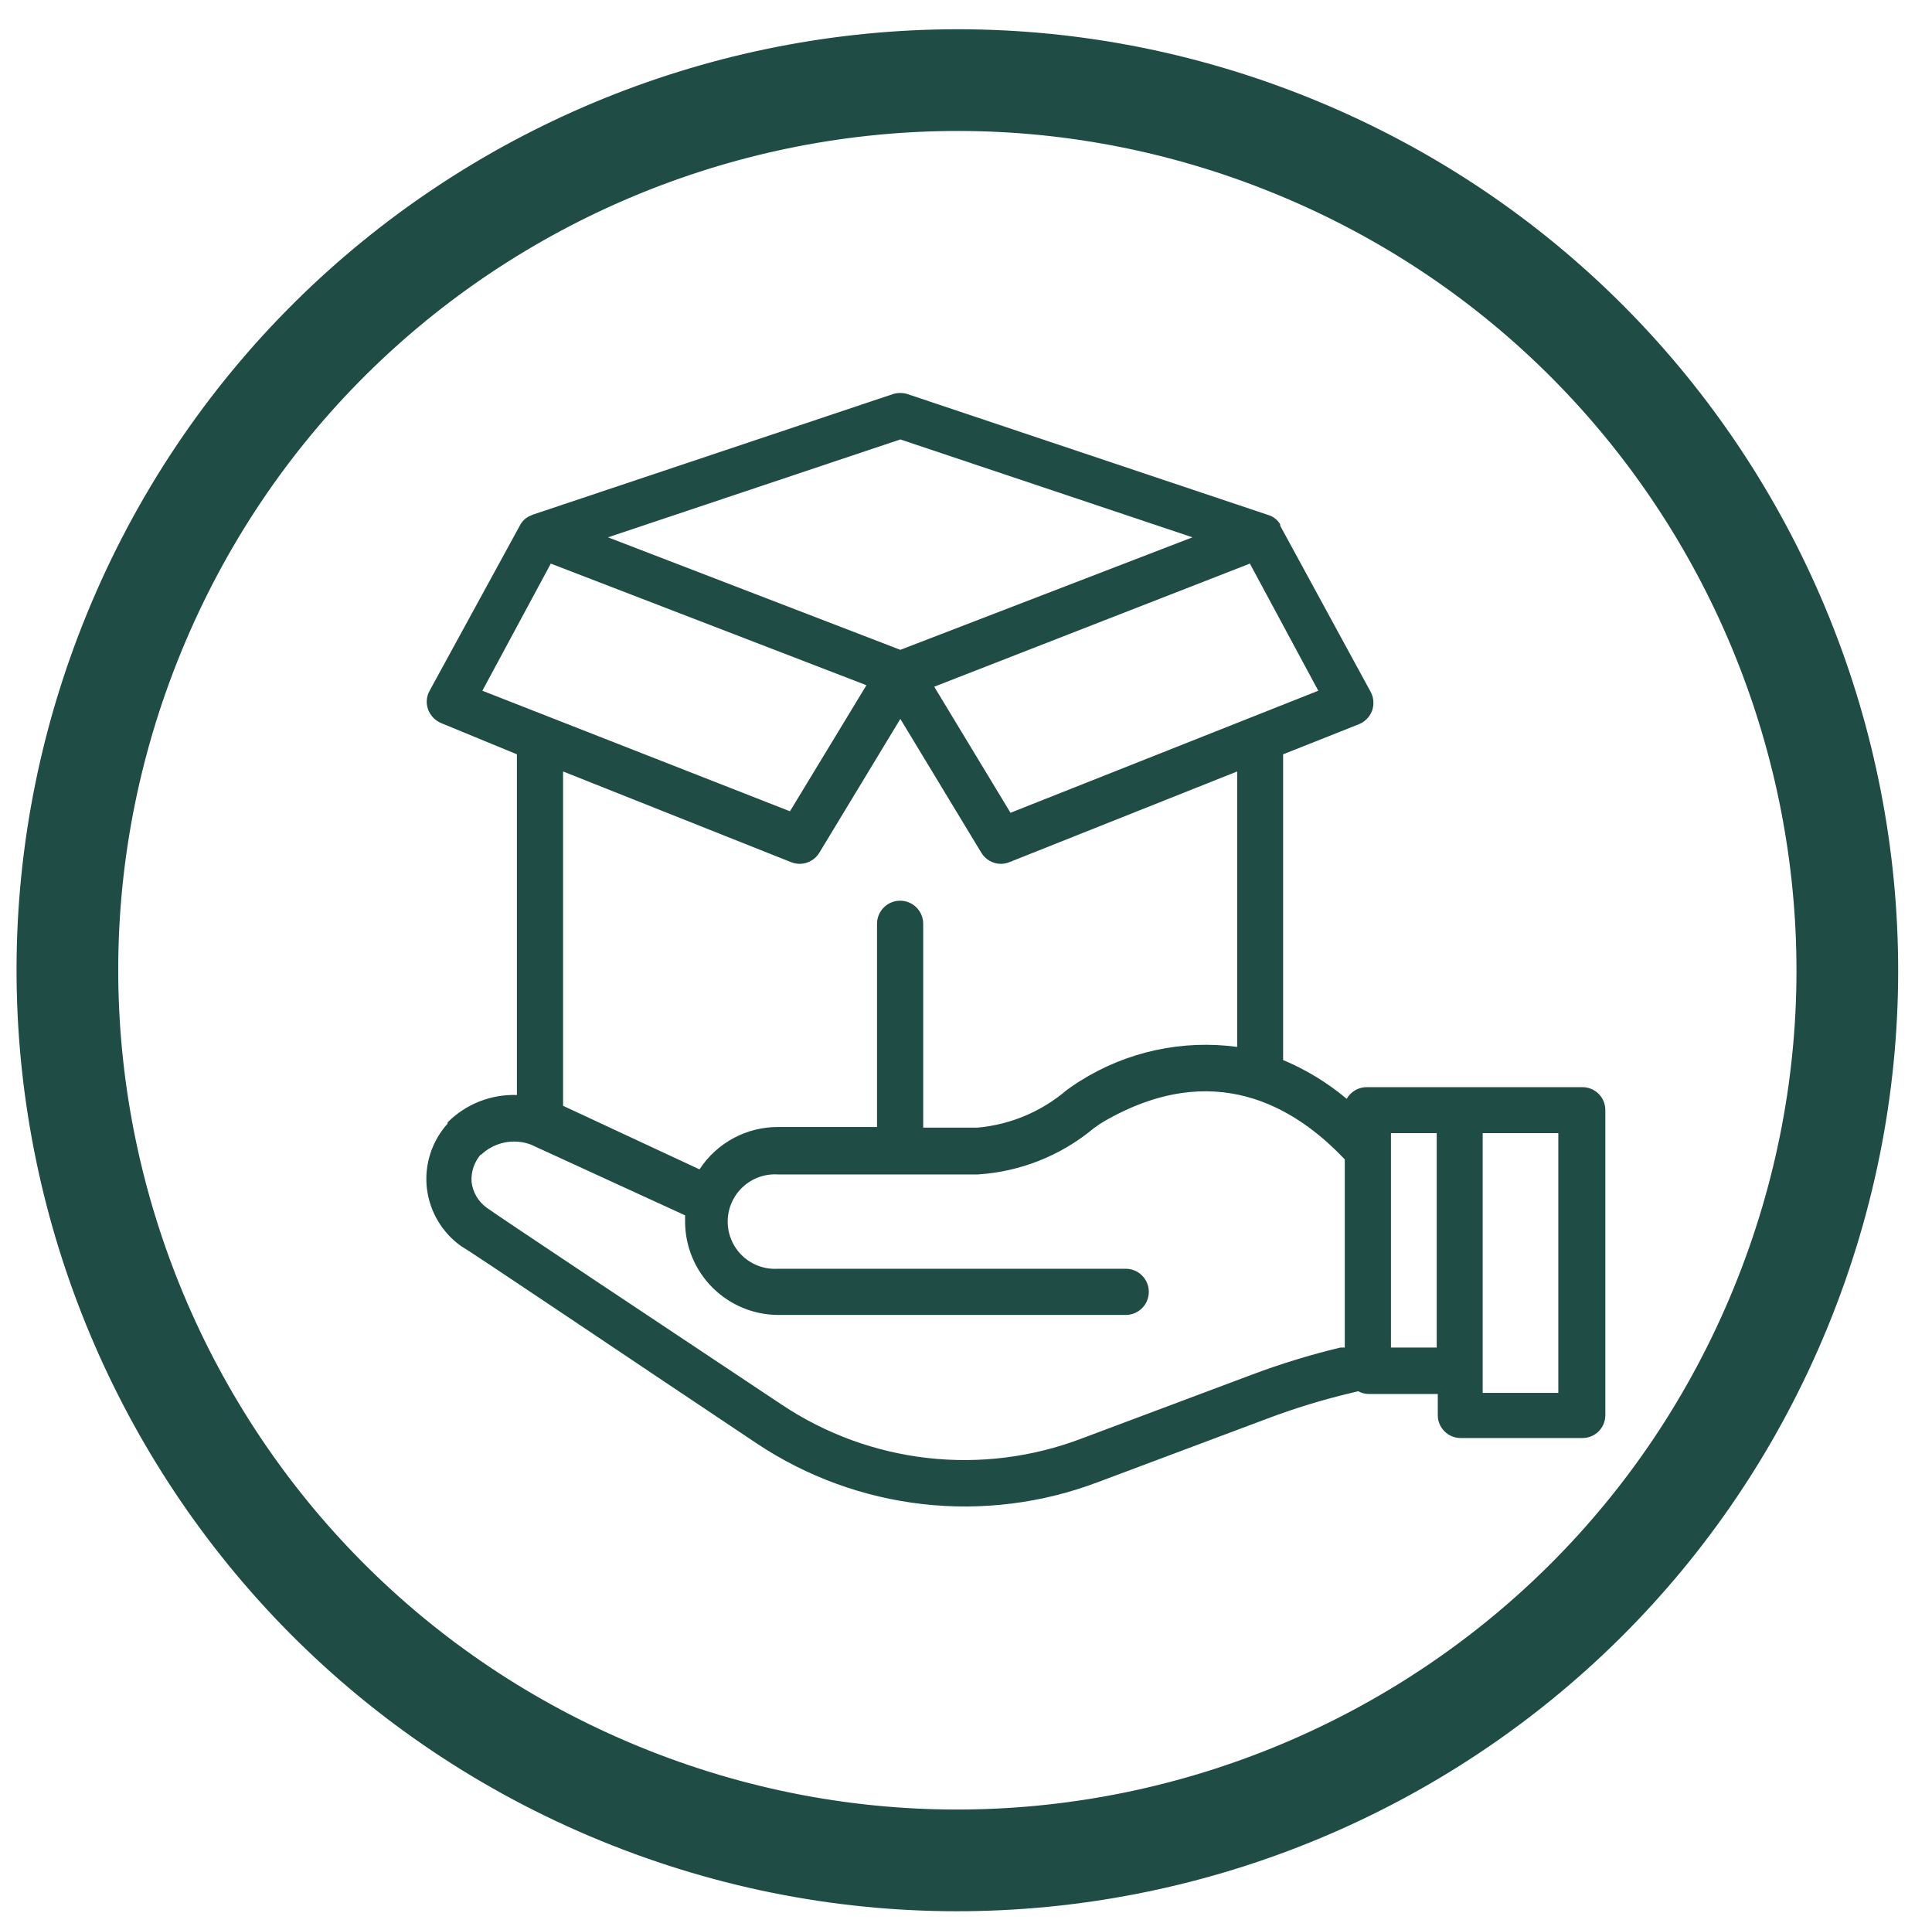 <svg width="152" height="151" viewBox="0 0 152 151" fill="none" xmlns="http://www.w3.org/2000/svg">
<g clip-path="url(#clip0)">
<path d="M140.089 102.871C154.753 67.099 137.642 26.214 101.871 11.551C66.1 -3.113 25.214 13.998 10.551 49.769C-4.113 85.54 12.998 126.426 48.769 141.089C84.54 155.753 125.426 138.642 140.089 102.871Z" stroke="#1F4C45" stroke-width="8" stroke-miterlimit="22.93"/>
<path d="M33.584 93.466C33.691 94.38 33.99 95.26 34.461 96.05C34.932 96.84 35.564 97.521 36.317 98.05C36.467 98.05 50.717 107.666 59.55 113.55C63.459 116.152 67.933 117.785 72.6 118.313C77.266 118.84 81.992 118.247 86.383 116.583L99.717 111.583C101.893 110.763 104.12 110.083 106.383 109.55L106.85 109.433C107.111 109.575 107.403 109.649 107.7 109.65H113.117V111.316C113.117 111.554 113.164 111.789 113.255 112.009C113.347 112.228 113.481 112.428 113.65 112.595C113.819 112.762 114.019 112.895 114.24 112.984C114.46 113.074 114.696 113.118 114.933 113.116H124.483C124.721 113.118 124.957 113.074 125.177 112.984C125.398 112.895 125.598 112.762 125.767 112.595C125.936 112.428 126.07 112.228 126.162 112.009C126.253 111.789 126.3 111.554 126.3 111.316V87.316C126.3 87.079 126.253 86.843 126.162 86.624C126.07 86.404 125.936 86.205 125.767 86.037C125.598 85.87 125.398 85.738 125.177 85.648C124.957 85.559 124.721 85.514 124.483 85.516H107.617C107.281 85.5 106.948 85.577 106.654 85.739C106.36 85.901 106.116 86.141 105.95 86.433C104.446 85.171 102.76 84.143 100.95 83.383V59.333L106.917 56.966C107.153 56.869 107.366 56.724 107.544 56.54C107.722 56.357 107.86 56.139 107.95 55.9C108.035 55.658 108.069 55.401 108.049 55.146C108.029 54.89 107.956 54.642 107.833 54.416L100.717 41.35V41.233C100.498 40.876 100.153 40.614 99.75 40.5L71.4 31C71.026 30.883 70.625 30.883 70.25 31L41.917 40.483L41.55 40.65C41.312 40.787 41.111 40.982 40.967 41.216L33.8 54.333C33.674 54.557 33.598 54.806 33.578 55.062C33.558 55.318 33.594 55.575 33.684 55.816C33.773 56.055 33.912 56.273 34.09 56.457C34.267 56.64 34.481 56.785 34.717 56.883L40.667 59.333V86.133C39.66 86.099 38.656 86.272 37.718 86.641C36.781 87.011 35.929 87.57 35.217 88.283V88.383C34.6 89.066 34.136 89.873 33.854 90.749C33.572 91.626 33.48 92.552 33.584 93.466ZM116.65 89.133H122.6V109.566H116.65V89.133ZM109.433 106V89.133H113.033V106H109.433ZM43.334 44.333L68.167 53.9L62.15 63.816L37.95 54.333L43.334 44.333ZM69 72.666V88.65H61.217C59.99 88.645 58.781 88.948 57.701 89.53C56.621 90.112 55.704 90.955 55.033 91.983L44.3 86.983V60.683L62.233 67.816C62.452 67.901 62.683 67.946 62.917 67.95C63.229 67.948 63.536 67.866 63.808 67.711C64.079 67.557 64.306 67.334 64.467 67.066L70.834 56.55L77.2 67.066C77.359 67.335 77.586 67.559 77.858 67.713C78.13 67.868 78.437 67.95 78.75 67.95C78.979 67.947 79.205 67.902 79.417 67.816L97.334 60.683V82.35C93.037 81.769 88.673 82.712 85 85.016C84.683 85.2 84.35 85.45 83.917 85.75C81.941 87.438 79.489 88.47 76.9 88.7H72.633V72.666C72.633 72.184 72.442 71.722 72.101 71.382C71.761 71.041 71.299 70.85 70.817 70.85C70.335 70.85 69.873 71.041 69.532 71.382C69.192 71.722 69 72.184 69 72.666ZM93.817 42.266L70.834 51.116L47.834 42.266L70.834 34.566L93.817 42.266ZM79.5 63.933L73.5 54.016L98.334 44.333L103.717 54.333L79.5 63.933ZM37.834 90.85C38.345 90.356 38.986 90.018 39.682 89.873C40.378 89.729 41.101 89.784 41.767 90.033L53.9 95.6C53.9 95.766 53.9 95.933 53.9 96.1C53.904 98.043 54.679 99.906 56.053 101.28C57.427 102.654 59.29 103.429 61.233 103.433H88.567C89.049 103.433 89.511 103.242 89.851 102.901C90.192 102.56 90.383 102.098 90.383 101.616C90.383 101.134 90.192 100.672 89.851 100.332C89.511 99.991 89.049 99.8 88.567 99.8H61.217C60.709 99.834 60.199 99.763 59.72 99.592C59.24 99.421 58.801 99.153 58.429 98.806C58.058 98.458 57.761 98.038 57.559 97.571C57.356 97.104 57.251 96.6 57.251 96.091C57.251 95.582 57.356 95.079 57.559 94.612C57.761 94.145 58.058 93.724 58.429 93.377C58.801 93.029 59.24 92.761 59.72 92.59C60.199 92.419 60.709 92.349 61.217 92.383H76.917C80.27 92.173 83.469 90.9 86.05 88.75C86.35 88.533 86.667 88.316 86.817 88.233C95.433 83.233 101.817 86.983 105.8 91.2V106H105.45C103.057 106.572 100.702 107.296 98.4 108.166L85.067 113.166C81.212 114.628 77.065 115.148 72.969 114.685C68.873 114.221 64.947 112.786 61.517 110.5C52.85 104.733 38.95 95.5 38.317 95.016C37.981 94.779 37.699 94.475 37.489 94.121C37.28 93.768 37.147 93.374 37.1 92.966C37.049 92.175 37.312 91.397 37.834 90.8V90.85Z" fill="#1F4C45"/>
</g>
<defs>
<clipPath id="clip0">
<rect width="152" height="151" fill="white"/>
</clipPath>
</defs>
</svg>
